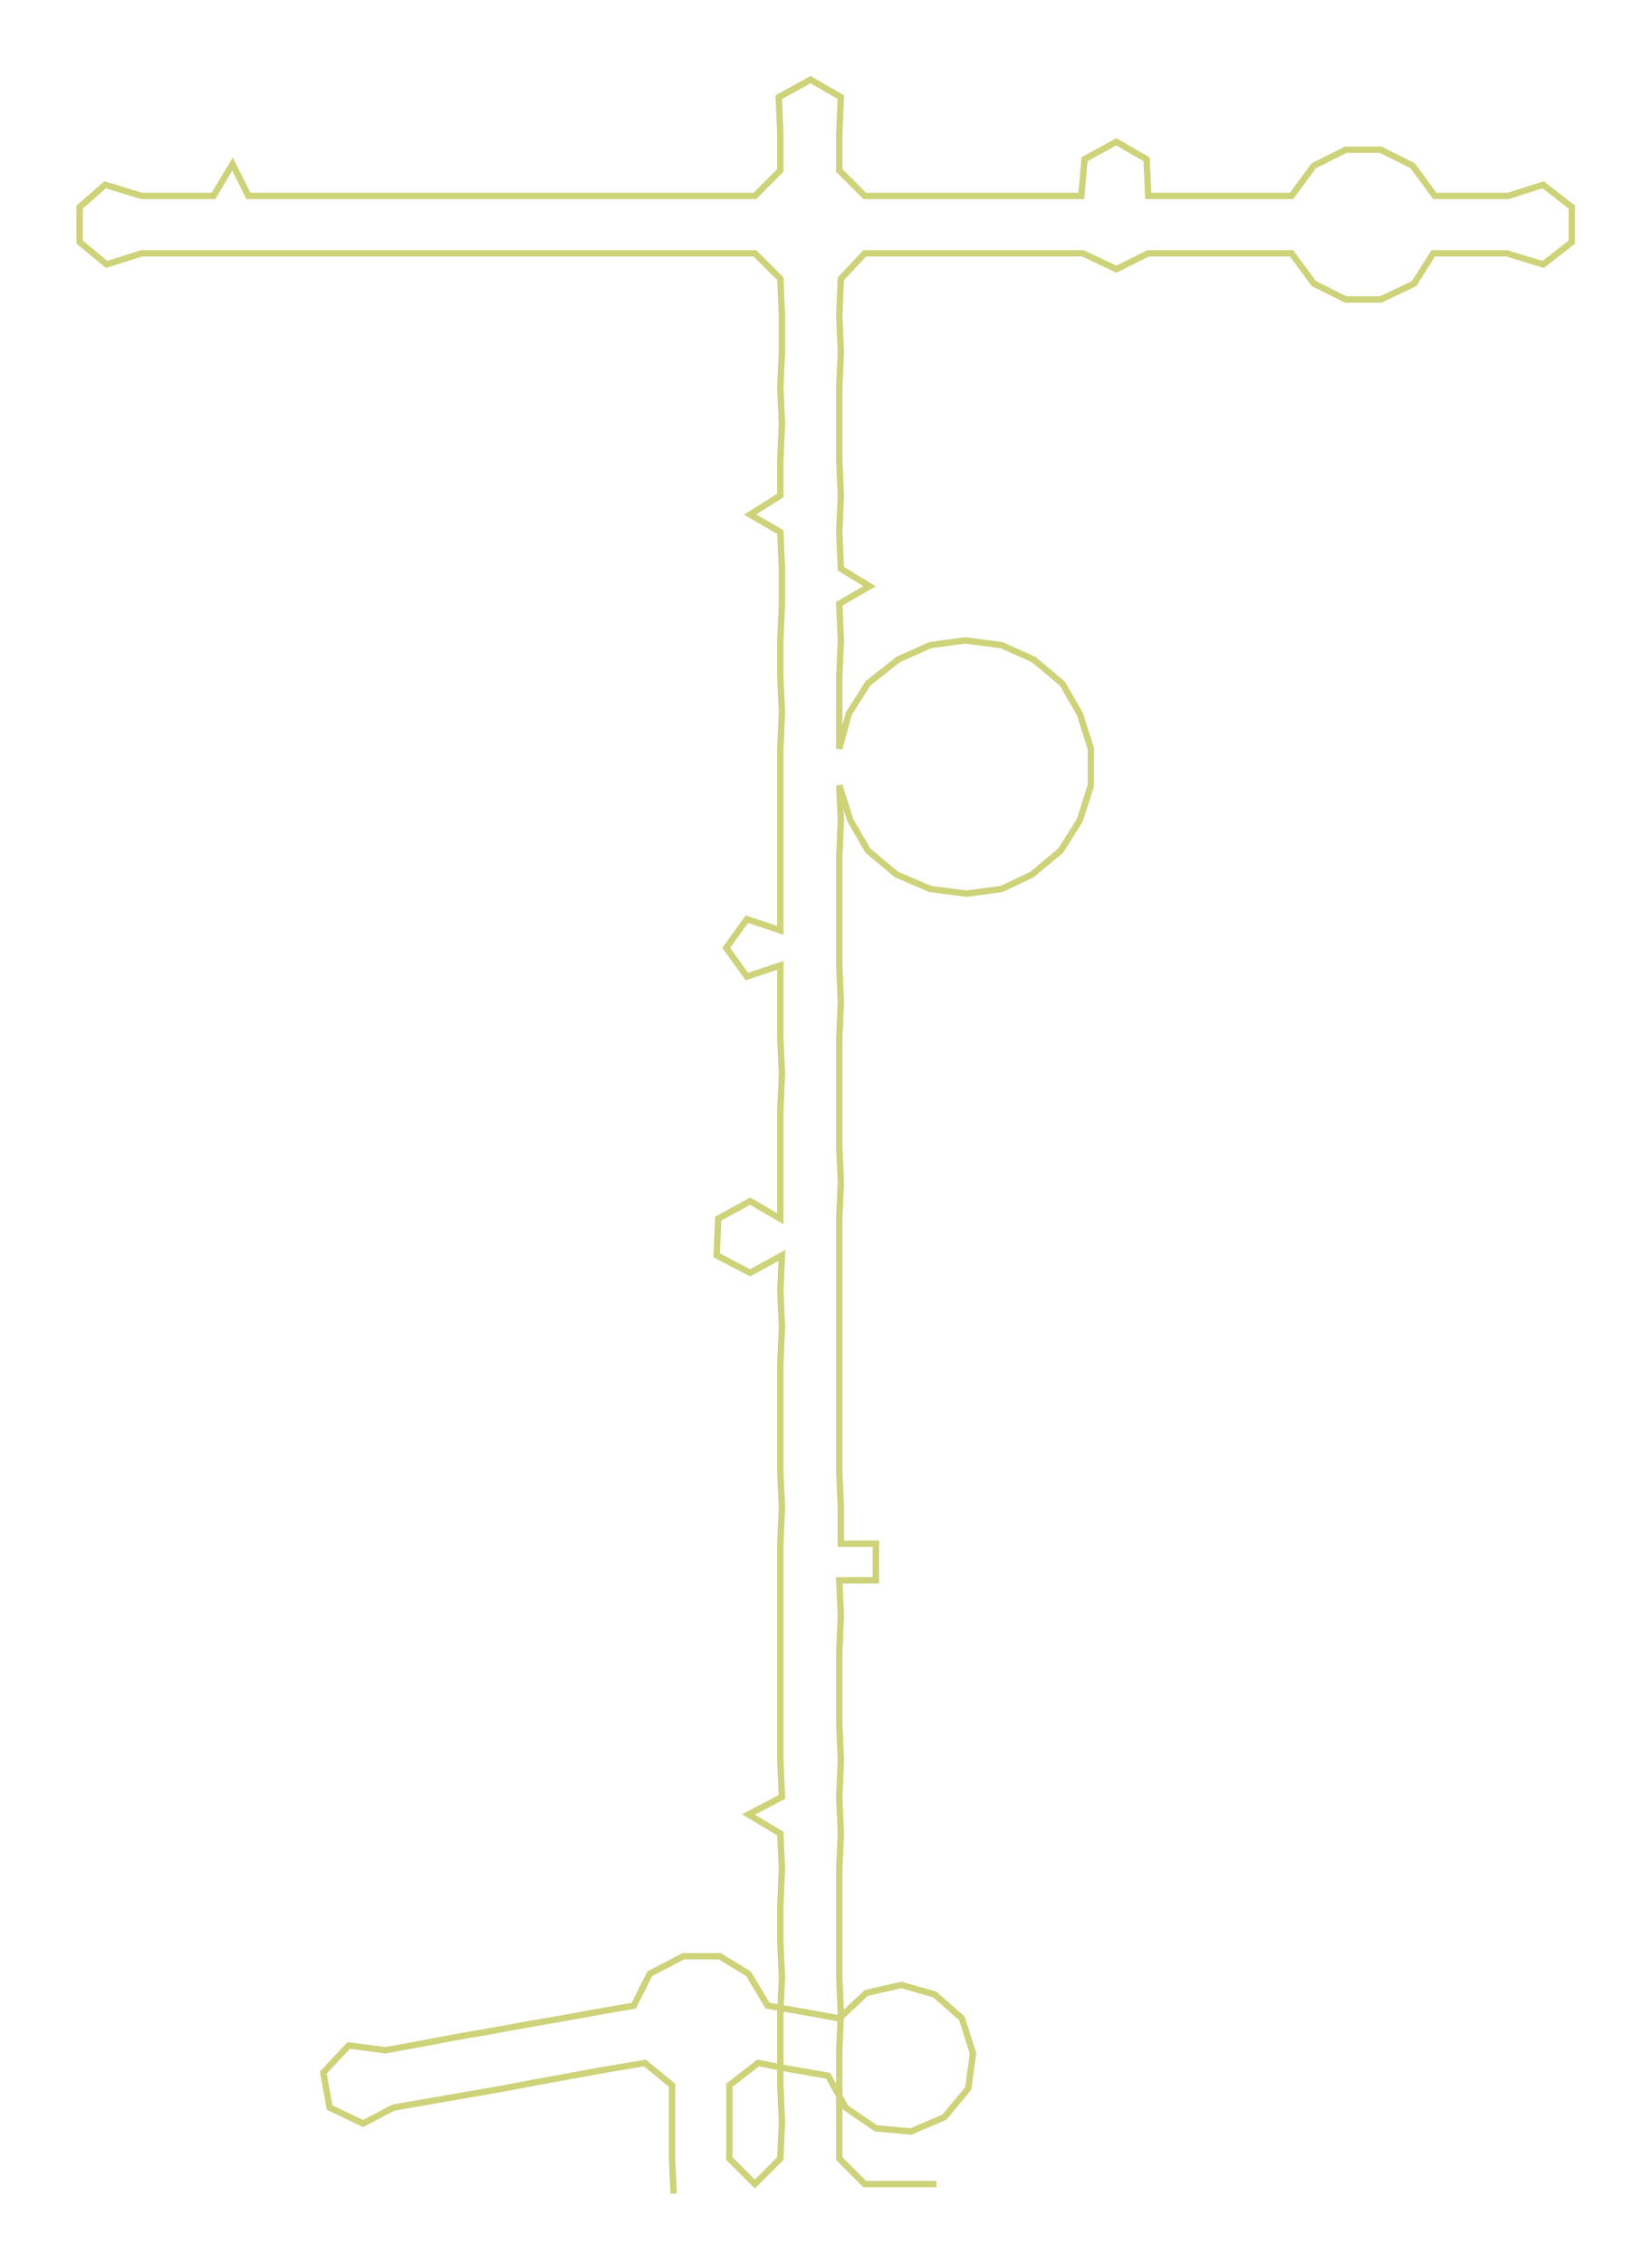 <ns0:svg xmlns:ns0="http://www.w3.org/2000/svg" width="218.973px" height="300px" viewBox="0 0 1037.35 1421.2"><ns0:path style="stroke:#ced279;stroke-width:4px;fill:none;" d="M423 1377 L423 1377 L422 1355 L422 1332 L422 1309 L405 1295 L381 1299 L359 1303 L337 1307 L316 1311 L293 1315 L270 1319 L247 1323 L228 1333 L207 1323 L203 1301 L219 1284 L242 1287 L264 1283 L285 1279 L308 1275 L330 1271 L353 1267 L375 1263 L398 1259 L408 1239 L429 1228 L452 1228 L470 1239 L482 1259 L505 1263 L527 1267 L544 1251 L566 1246 L587 1252 L604 1267 L611 1289 L608 1311 L593 1329 L572 1338 L550 1336 L531 1323 L520 1303 L497 1299 L476 1295 L458 1309 L458 1332 L458 1355 L474 1371 L490 1355 L491 1332 L490 1309 L490 1287 L490 1264 L491 1241 L490 1219 L490 1196 L491 1173 L490 1151 L470 1139 L491 1128 L490 1105 L490 1082 L490 1060 L490 1037 L490 1014 L490 992 L490 969 L491 946 L490 924 L490 901 L490 878 L490 856 L491 833 L490 810 L491 788 L471 799 L450 788 L451 765 L471 754 L490 765 L490 742 L490 720 L490 697 L491 674 L490 652 L490 629 L490 606 L469 613 L456 595 L469 577 L490 584 L490 561 L490 538 L490 515 L490 493 L490 470 L491 447 L490 425 L490 402 L491 379 L491 357 L490 334 L471 323 L490 311 L490 289 L491 266 L490 243 L491 221 L491 198 L490 175 L474 159 L452 159 L430 159 L406 159 L383 159 L361 159 L338 159 L316 159 L293 159 L270 159 L248 159 L225 159 L202 159 L180 159 L157 159 L134 159 L111 159 L89 159 L67 166 L50 152 L50 130 L66 116 L89 123 L111 123 L134 123 L146 103 L156 123 L179 123 L202 123 L226 123 L248 123 L270 123 L294 123 L316 123 L338 123 L362 123 L383 123 L406 123 L429 123 L452 123 L474 123 L490 107 L490 84 L489 61 L509 50 L528 61 L527 84 L527 107 L543 123 L565 123 L588 123 L612 123 L633 123 L657 123 L679 123 L681 100 L701 89 L720 100 L721 123 L744 123 L765 123 L789 123 L811 123 L825 104 L845 94 L867 94 L887 104 L901 123 L924 123 L947 123 L969 116 L987 130 L987 152 L969 166 L946 159 L923 159 L900 159 L888 178 L867 188 L845 188 L825 178 L811 159 L788 159 L766 159 L743 159 L721 159 L701 169 L680 159 L657 159 L634 159 L611 159 L588 159 L566 159 L543 159 L528 175 L527 198 L528 221 L527 243 L527 266 L527 289 L528 311 L527 334 L528 357 L546 368 L527 379 L528 402 L527 425 L527 447 L527 470 L533 448 L545 429 L564 414 L584 405 L606 402 L629 405 L649 414 L667 429 L678 448 L685 470 L685 493 L678 515 L666 534 L648 549 L629 558 L607 561 L584 558 L563 549 L545 534 L534 515 L527 493 L528 515 L527 538 L527 561 L527 584 L527 606 L528 629 L527 652 L527 674 L527 697 L527 720 L528 742 L527 765 L527 788 L527 810 L527 833 L527 856 L527 878 L527 901 L527 924 L528 946 L528 969 L550 969 L550 992 L527 992 L528 1014 L527 1037 L527 1060 L527 1082 L528 1105 L527 1128 L528 1151 L527 1173 L527 1196 L527 1219 L527 1241 L528 1264 L527 1287 L527 1309 L527 1332 L527 1355 L543 1371 L566 1371 L588 1371" /></ns0:svg>